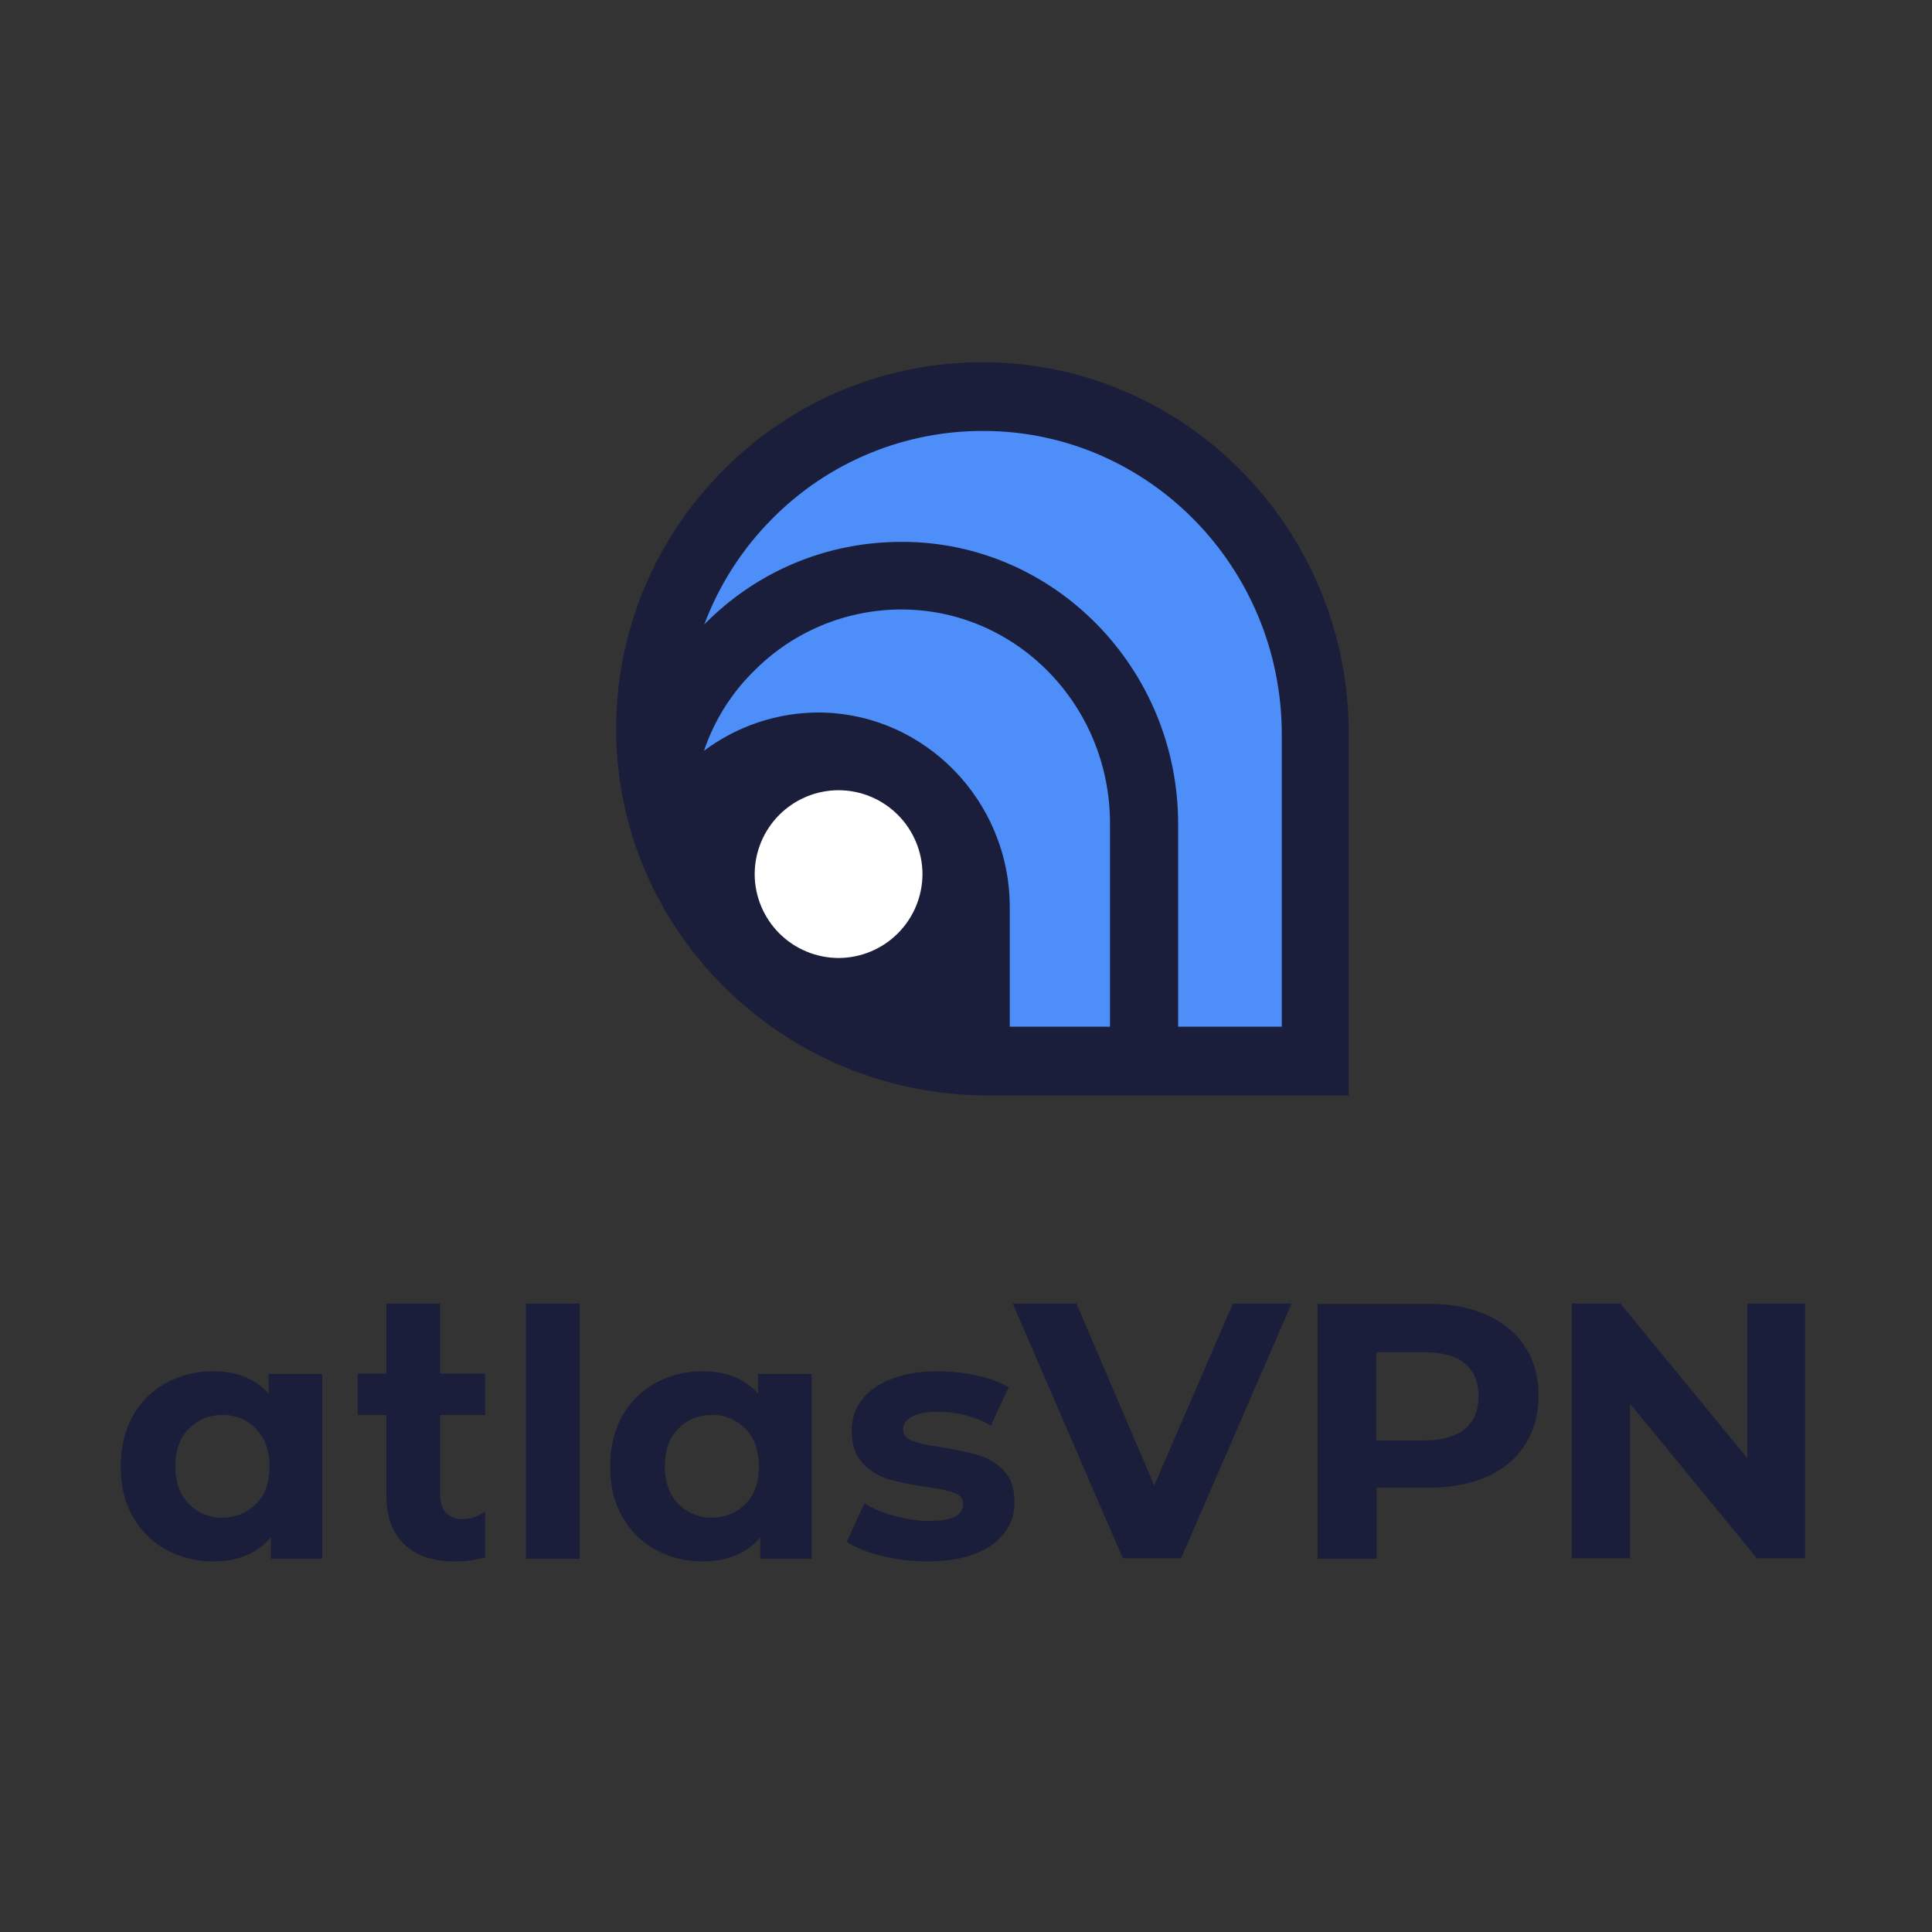 <?xml version="1.0" encoding="UTF-8"?> <svg xmlns="http://www.w3.org/2000/svg" width="112" height="112" viewBox="0 0 112 112" fill="none"><rect x="0" y="0" width="112" height="112" fill="#333333" stroke="none"/><path d="M74.874 75.568L68.467 90.335H65.091L58.709 75.568H62.402L66.911 86.116L71.472 75.568H74.874ZM86.187 76.225C87.163 76.673 87.901 77.28 88.402 78.071C88.929 78.861 89.193 79.812 89.193 80.919C89.193 81.999 88.929 82.949 88.402 83.765C87.875 84.584 87.136 85.191 86.187 85.613C85.211 86.034 84.077 86.245 82.786 86.245H79.804V90.359H76.376V75.592H82.783C84.076 75.566 85.21 75.802 86.186 76.225H86.187ZM84.921 82.844C85.448 82.396 85.712 81.762 85.712 80.945C85.712 80.127 85.448 79.469 84.921 79.046C84.394 78.598 83.603 78.388 82.574 78.388H79.779V83.503H82.574C83.603 83.503 84.394 83.265 84.921 82.844V82.844ZM104.644 75.568V90.335H101.849L94.492 81.37V90.335H91.117V75.568H93.938L101.295 84.534V75.568H104.644ZM18.682 79.653V90.359H15.703V89.119C14.938 90.043 13.803 90.517 12.352 90.517C11.351 90.517 10.429 90.279 9.612 89.831C8.794 89.383 8.161 88.724 7.687 87.907C7.212 87.063 7 86.112 7 85.005C7 83.897 7.238 82.923 7.687 82.106C8.131 81.293 8.799 80.624 9.612 80.181C10.453 79.723 11.396 79.486 12.354 79.494C13.725 79.494 14.779 79.917 15.571 80.786V79.653H18.683H18.682ZM14.859 87.168C15.386 86.641 15.623 85.902 15.623 85.006C15.623 84.109 15.36 83.371 14.859 82.844C14.608 82.581 14.305 82.372 13.969 82.231C13.633 82.091 13.272 82.02 12.908 82.026C12.117 82.026 11.457 82.29 10.931 82.844C10.402 83.371 10.165 84.109 10.165 85.006C10.165 85.903 10.429 86.641 10.93 87.168C11.186 87.431 11.494 87.639 11.834 87.78C12.174 87.921 12.539 87.99 12.906 87.985C13.698 87.96 14.357 87.696 14.859 87.168ZM30.495 75.568H33.607V90.361H30.495V75.568ZM47.055 79.653V90.359H44.076V89.119C43.311 90.043 42.178 90.517 40.727 90.517C39.725 90.517 38.802 90.279 37.985 89.831C37.168 89.383 36.534 88.724 36.06 87.907C35.585 87.063 35.373 86.112 35.373 85.005C35.373 83.897 35.612 82.923 36.06 82.106C36.504 81.293 37.172 80.624 37.985 80.181C38.826 79.723 39.77 79.486 40.727 79.494C42.098 79.494 43.153 79.917 43.944 80.786V79.653H47.057H47.055ZM43.232 87.168C43.76 86.641 43.998 85.902 43.998 85.006C43.998 84.109 43.733 83.371 43.232 82.844C42.981 82.581 42.678 82.372 42.342 82.231C42.006 82.091 41.645 82.02 41.281 82.026C40.49 82.026 39.831 82.29 39.304 82.844C38.776 83.371 38.539 84.109 38.539 85.006C38.539 85.903 38.802 86.641 39.304 87.168C39.561 87.431 39.868 87.639 40.208 87.78C40.548 87.921 40.913 87.99 41.281 87.985C42.072 87.96 42.732 87.696 43.232 87.168ZM51.117 90.2C50.273 89.99 49.587 89.7 49.085 89.383L50.114 87.142C50.588 87.458 51.169 87.696 51.854 87.88C52.541 88.065 53.2 88.17 53.859 88.17C55.177 88.17 55.836 87.853 55.836 87.194C55.836 86.878 55.652 86.667 55.308 86.535C54.94 86.404 54.411 86.297 53.647 86.192C52.918 86.087 52.196 85.937 51.485 85.743C50.921 85.572 50.411 85.253 50.009 84.821C49.586 84.372 49.376 83.767 49.376 82.949C49.376 82.263 49.561 81.683 49.956 81.155C50.351 80.629 50.932 80.233 51.67 79.944C52.408 79.653 53.305 79.495 54.334 79.495C55.096 79.496 55.856 79.575 56.601 79.732C57.257 79.863 57.888 80.095 58.473 80.419L57.445 82.634C56.502 82.108 55.439 81.835 54.359 81.842C53.7 81.842 53.199 81.947 52.856 82.132C52.513 82.316 52.355 82.553 52.355 82.844C52.355 83.186 52.54 83.398 52.883 83.53C53.252 83.662 53.806 83.793 54.596 83.898C55.467 84.057 56.179 84.189 56.759 84.372C57.313 84.531 57.814 84.849 58.209 85.27C58.631 85.718 58.816 86.324 58.816 87.116C58.816 87.775 58.606 88.38 58.209 88.882C57.814 89.409 57.233 89.805 56.469 90.095C55.704 90.385 54.808 90.517 53.752 90.517C52.855 90.517 51.986 90.412 51.117 90.2V90.2ZM28.096 87.646C27.726 87.91 27.285 88.056 26.83 88.066C26.41 88.066 26.066 87.936 25.854 87.698C25.617 87.461 25.512 87.092 25.512 86.644V82.028H28.123V79.63H25.512V75.568H22.4V79.63H20.739V82.028H22.4V86.669C22.4 87.936 22.744 88.884 23.456 89.543C24.141 90.203 25.143 90.52 26.408 90.52C26.91 90.52 27.358 90.466 27.806 90.361L28.123 90.283V87.646H28.096V87.646Z" fill="#1A1E3A"></path><path d="M57.296 62.488C46.002 62.488 36.763 53.412 36.73 42.282C36.73 36.864 38.82 31.737 42.671 27.919C44.549 26.03 46.782 24.533 49.242 23.513C51.702 22.493 54.34 21.971 57.003 21.977H57.034C68.166 22.011 77.24 31.216 77.24 42.542V62.488H57.296Z" fill="#4D8EF8"></path><path d="M48.775 56.381C49.55 56.381 50.319 56.228 51.036 55.931C51.752 55.634 52.404 55.199 52.953 54.65C53.501 54.102 53.936 53.45 54.233 52.734C54.53 52.017 54.683 51.248 54.683 50.472C54.683 49.697 54.53 48.928 54.233 48.211C53.936 47.495 53.501 46.843 52.953 46.294C52.404 45.746 51.752 45.311 51.036 45.014C50.319 44.717 49.55 44.564 48.775 44.564C47.207 44.564 45.704 45.187 44.596 46.295C43.488 47.403 42.865 48.906 42.865 50.473C42.865 52.041 43.488 53.544 44.596 54.652C45.704 55.76 47.207 56.383 48.775 56.383V56.381Z" fill="white"></path><path d="M57.036 21H56.97C54.179 20.994 51.415 21.542 48.837 22.612C46.26 23.683 43.92 25.254 41.955 27.236C39.969 29.212 38.396 31.563 37.326 34.152C36.256 36.74 35.709 39.516 35.719 42.317C35.752 54.001 45.413 63.502 57.263 63.502H78.188V42.578C78.221 30.695 68.721 21.033 57.036 21ZM64.348 59.519H58.537V52.598C58.537 46.397 53.574 41.337 47.47 41.304C45.068 41.305 42.732 42.084 40.811 43.525C41.401 41.773 42.396 40.184 43.716 38.89C44.836 37.761 46.168 36.865 47.636 36.254C49.104 35.644 50.679 35.33 52.269 35.332H52.303C58.961 35.363 64.348 40.913 64.348 47.735V59.519V59.519ZM48.614 45.809C49.903 45.813 51.138 46.326 52.049 47.238C52.96 48.15 53.473 49.385 53.477 50.674C53.473 51.962 52.959 53.197 52.048 54.108C51.137 55.019 49.902 55.533 48.614 55.536C47.325 55.533 46.09 55.02 45.178 54.109C44.266 53.197 43.753 51.962 43.749 50.674C43.752 49.384 44.266 48.149 45.177 47.237C46.089 46.326 47.324 45.812 48.614 45.809V45.809ZM74.271 59.519H68.298V47.768C68.298 38.758 61.116 31.413 52.302 31.413H52.269C47.959 31.413 43.945 33.079 40.91 36.116C40.869 36.153 40.836 36.197 40.811 36.246C41.677 33.915 43.036 31.799 44.795 30.042C46.401 28.424 48.314 27.143 50.422 26.275C52.53 25.406 54.789 24.967 57.069 24.983C66.569 25.016 74.306 32.883 74.306 42.578V59.519H74.271V59.519Z" fill="#1A1E3A"></path></svg> 